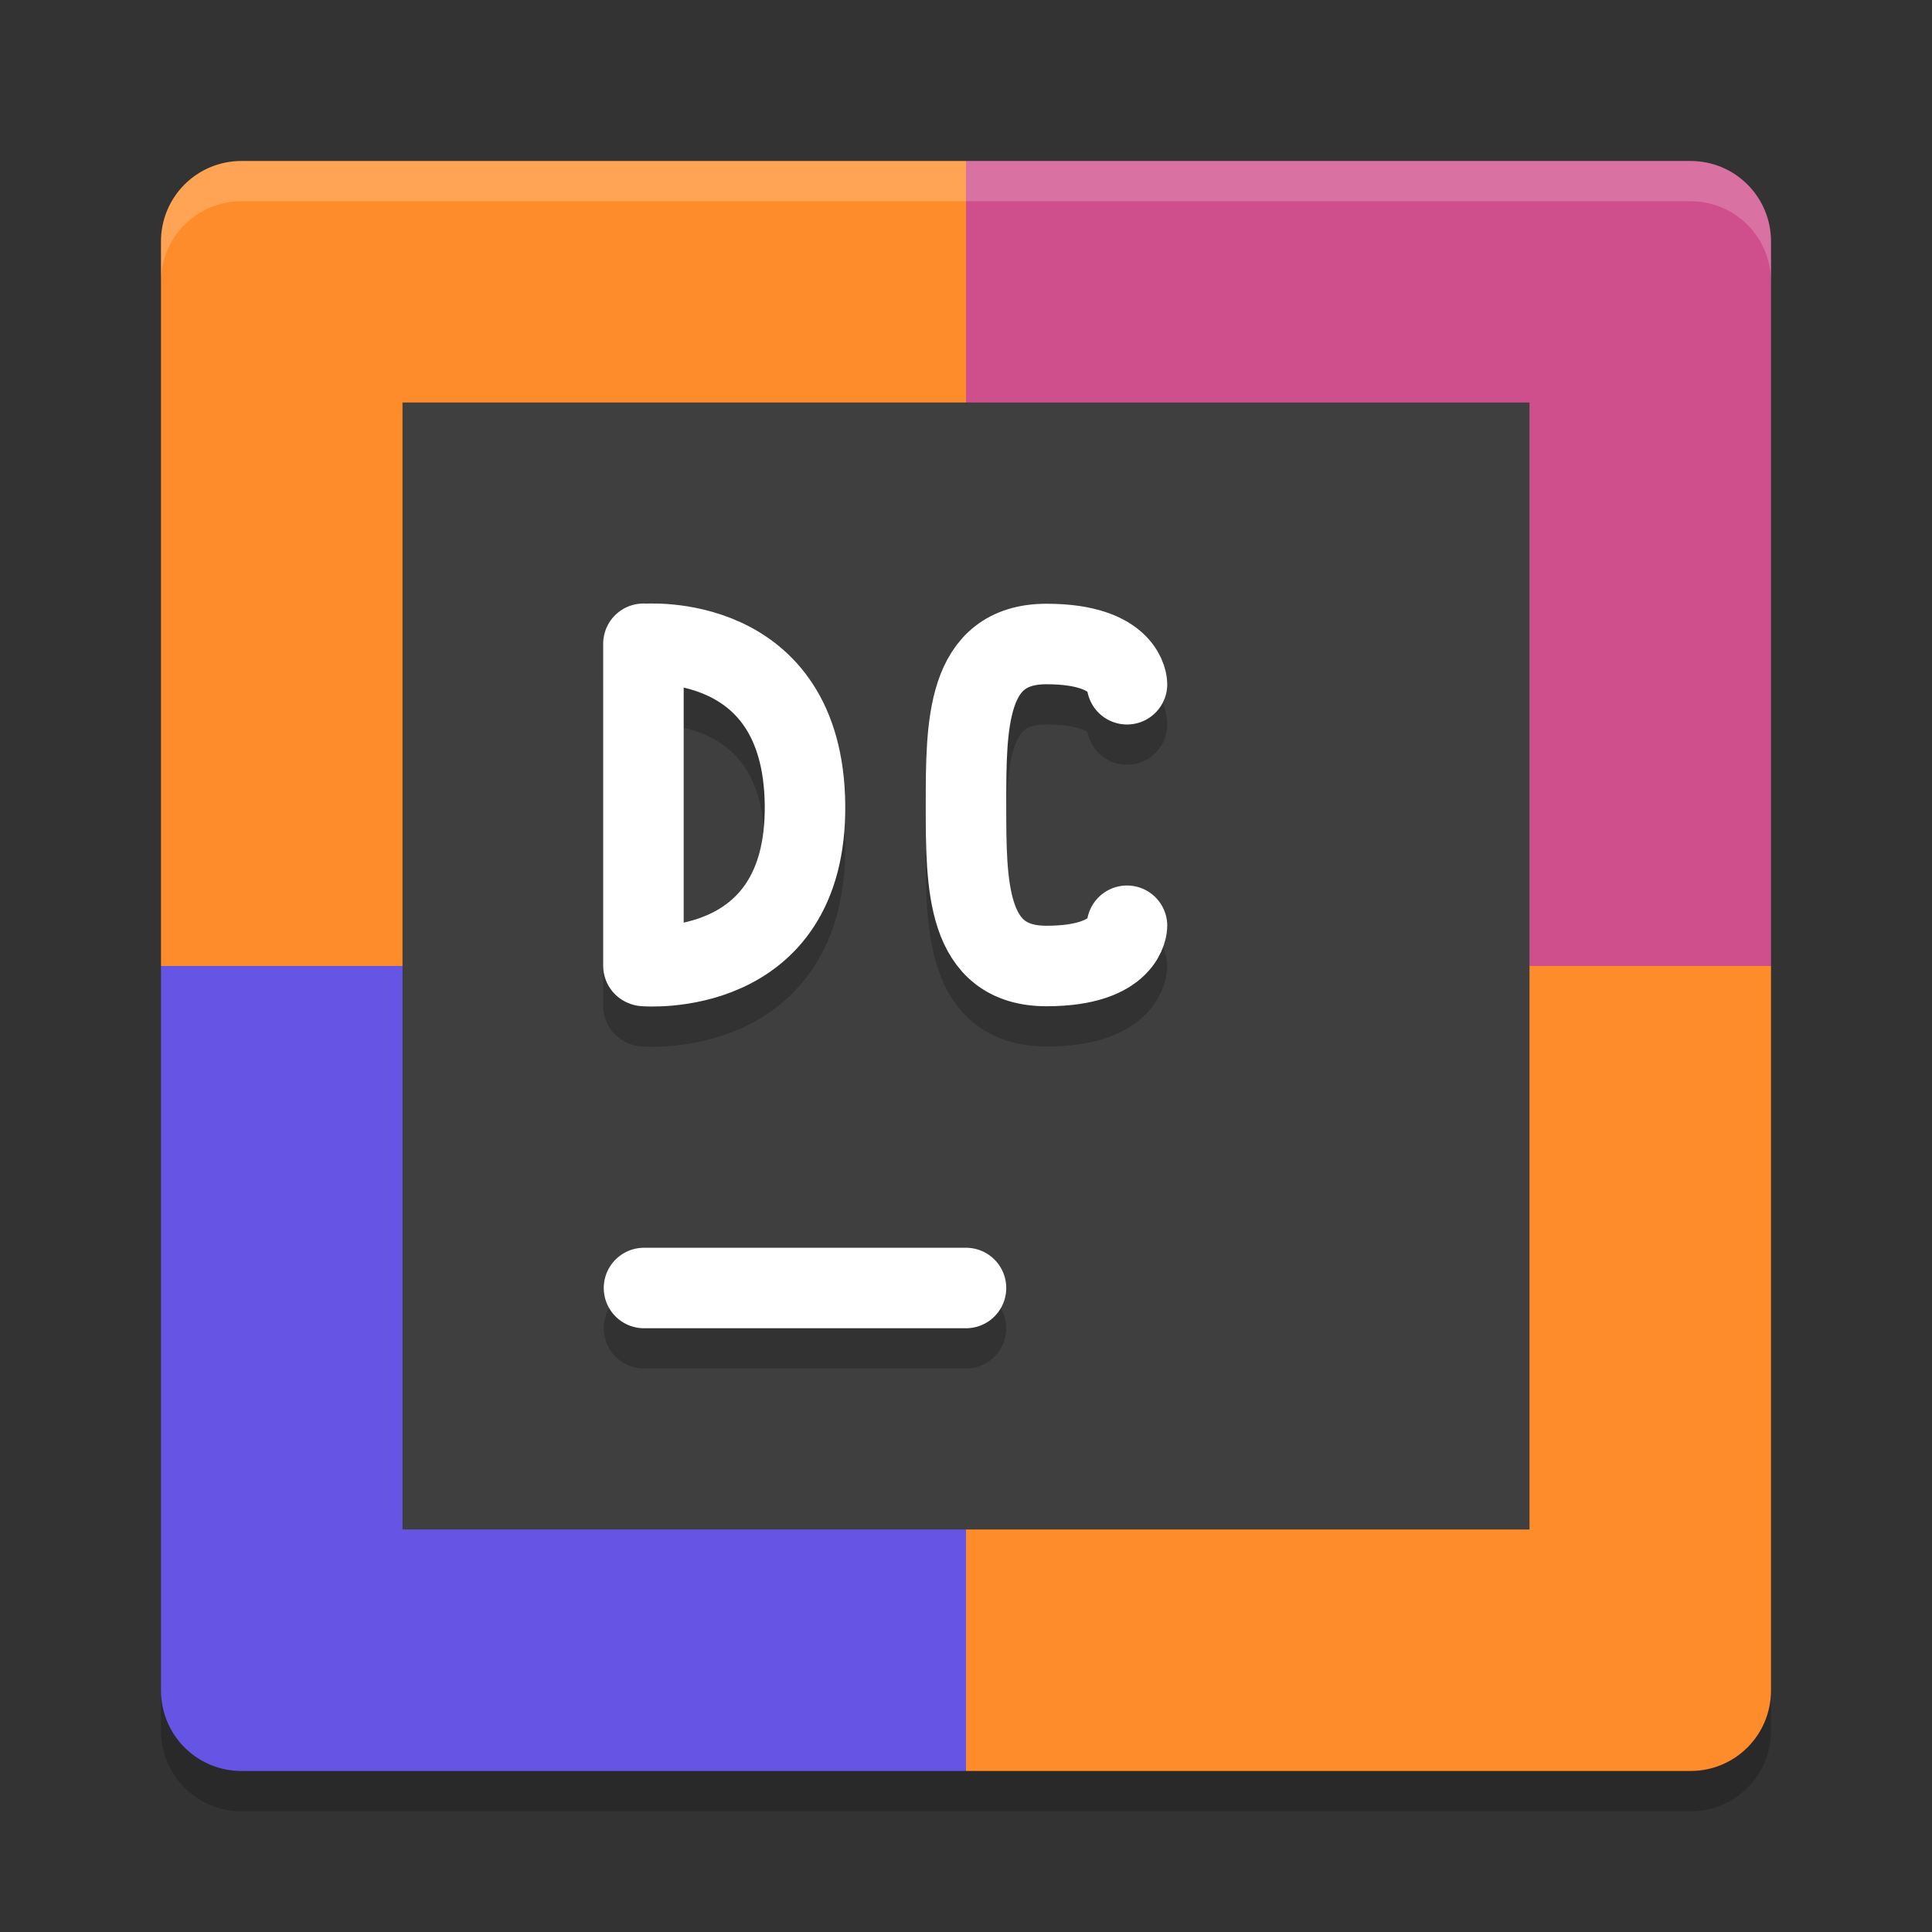 <svg xmlns="http://www.w3.org/2000/svg" width="48" height="48" version="1"><rect width="100%" height="100%" fill="#333333" stroke="none"/><defs>
<linearGradient id="ucPurpleBlue" x1="0%" y1="0%" x2="100%" y2="100%">
  <stop offset="0%" style="stop-color:#B794F4;stop-opacity:1"/>
  <stop offset="100%" style="stop-color:#4299E1;stop-opacity:1"/>
</linearGradient>
</defs>
 <path style="fill:#ff8c2a" d="m24 4h-18c-1.108 0-2 0.892-2 2v18h20z"/>
 <path style="fill:#cf4f8c" d="m24 4h18c1.108 0 2 0.892 2 2v18h-20z"/>
 <path style="fill:#6655e4" d="m24 44h-18c-1.108 0-2-0.892-2-2v-18h20z"/>
 <path style="fill:#ff8c2a" d="m24 44h18c1.108 0 2-0.892 2-2v-18h-20z"/>
 <path fill="#fff" opacity=".2" d="m6 4c-1.108 0-2 0.892-2 2v1c0-1.108 0.892-2 2-2h36c1.108 0 2 0.892 2 2v-1c0-1.108-0.892-2-2-2h-36z"/>
 <path opacity=".2" d="m6 45c-1.108 0-2-0.892-2-2v-1c0 1.108 0.892 2 2 2h36c1.108 0 2-0.892 2-2v1c0 1.108-0.892 2-2 2h-36z"/>
 <rect style="fill:#3f3f3f" width="28" height="28" x="10" y="10"/>
 <path style="opacity:0.2;fill:none;stroke:#000000;stroke-width:2;stroke-linecap:round" d="m 16,33 h 8"/>
 <path style="fill:none;stroke:#ffffff;stroke-width:2;stroke-linecap:round" d="m 16,32 h 8"/>
 <path style="opacity:0.2;fill:none;stroke:#000000;stroke-width:2;stroke-linecap:round;stroke-linejoin:bevel" d="m 16,25 c 0,0 4.044,0.35 4,-4 -0.044,-4.35 -4,-4 -4,-4 m -0.014,7.994 v -8"/>
 <path style="fill:none;stroke:#ffffff;stroke-width:2;stroke-linecap:round;stroke-linejoin:bevel" d="m 16,24 c 0,0 4.044,0.35 4,-4 -0.044,-4.35 -4,-4 -4,-4 m -0.014,7.994 v -8"/>
 <path style="opacity:0.2;fill:none;stroke:#000000;stroke-width:2;stroke-linecap:round;stroke-linejoin:bevel" d="m 28,24 c 0,0 0,1 -2,1 C 24,25 24,23 24,21 24,19 24,17 26,17 28,17 28,18 28,18"/>
 <path style="fill:none;stroke:#ffffff;stroke-width:2;stroke-linecap:round;stroke-linejoin:bevel" d="m 28,23 c 0,0 0,1 -2,1 C 24,24 24,22 24,20 24,18 24,16 26,16 28,16 28,17 28,17"/>
</svg>
